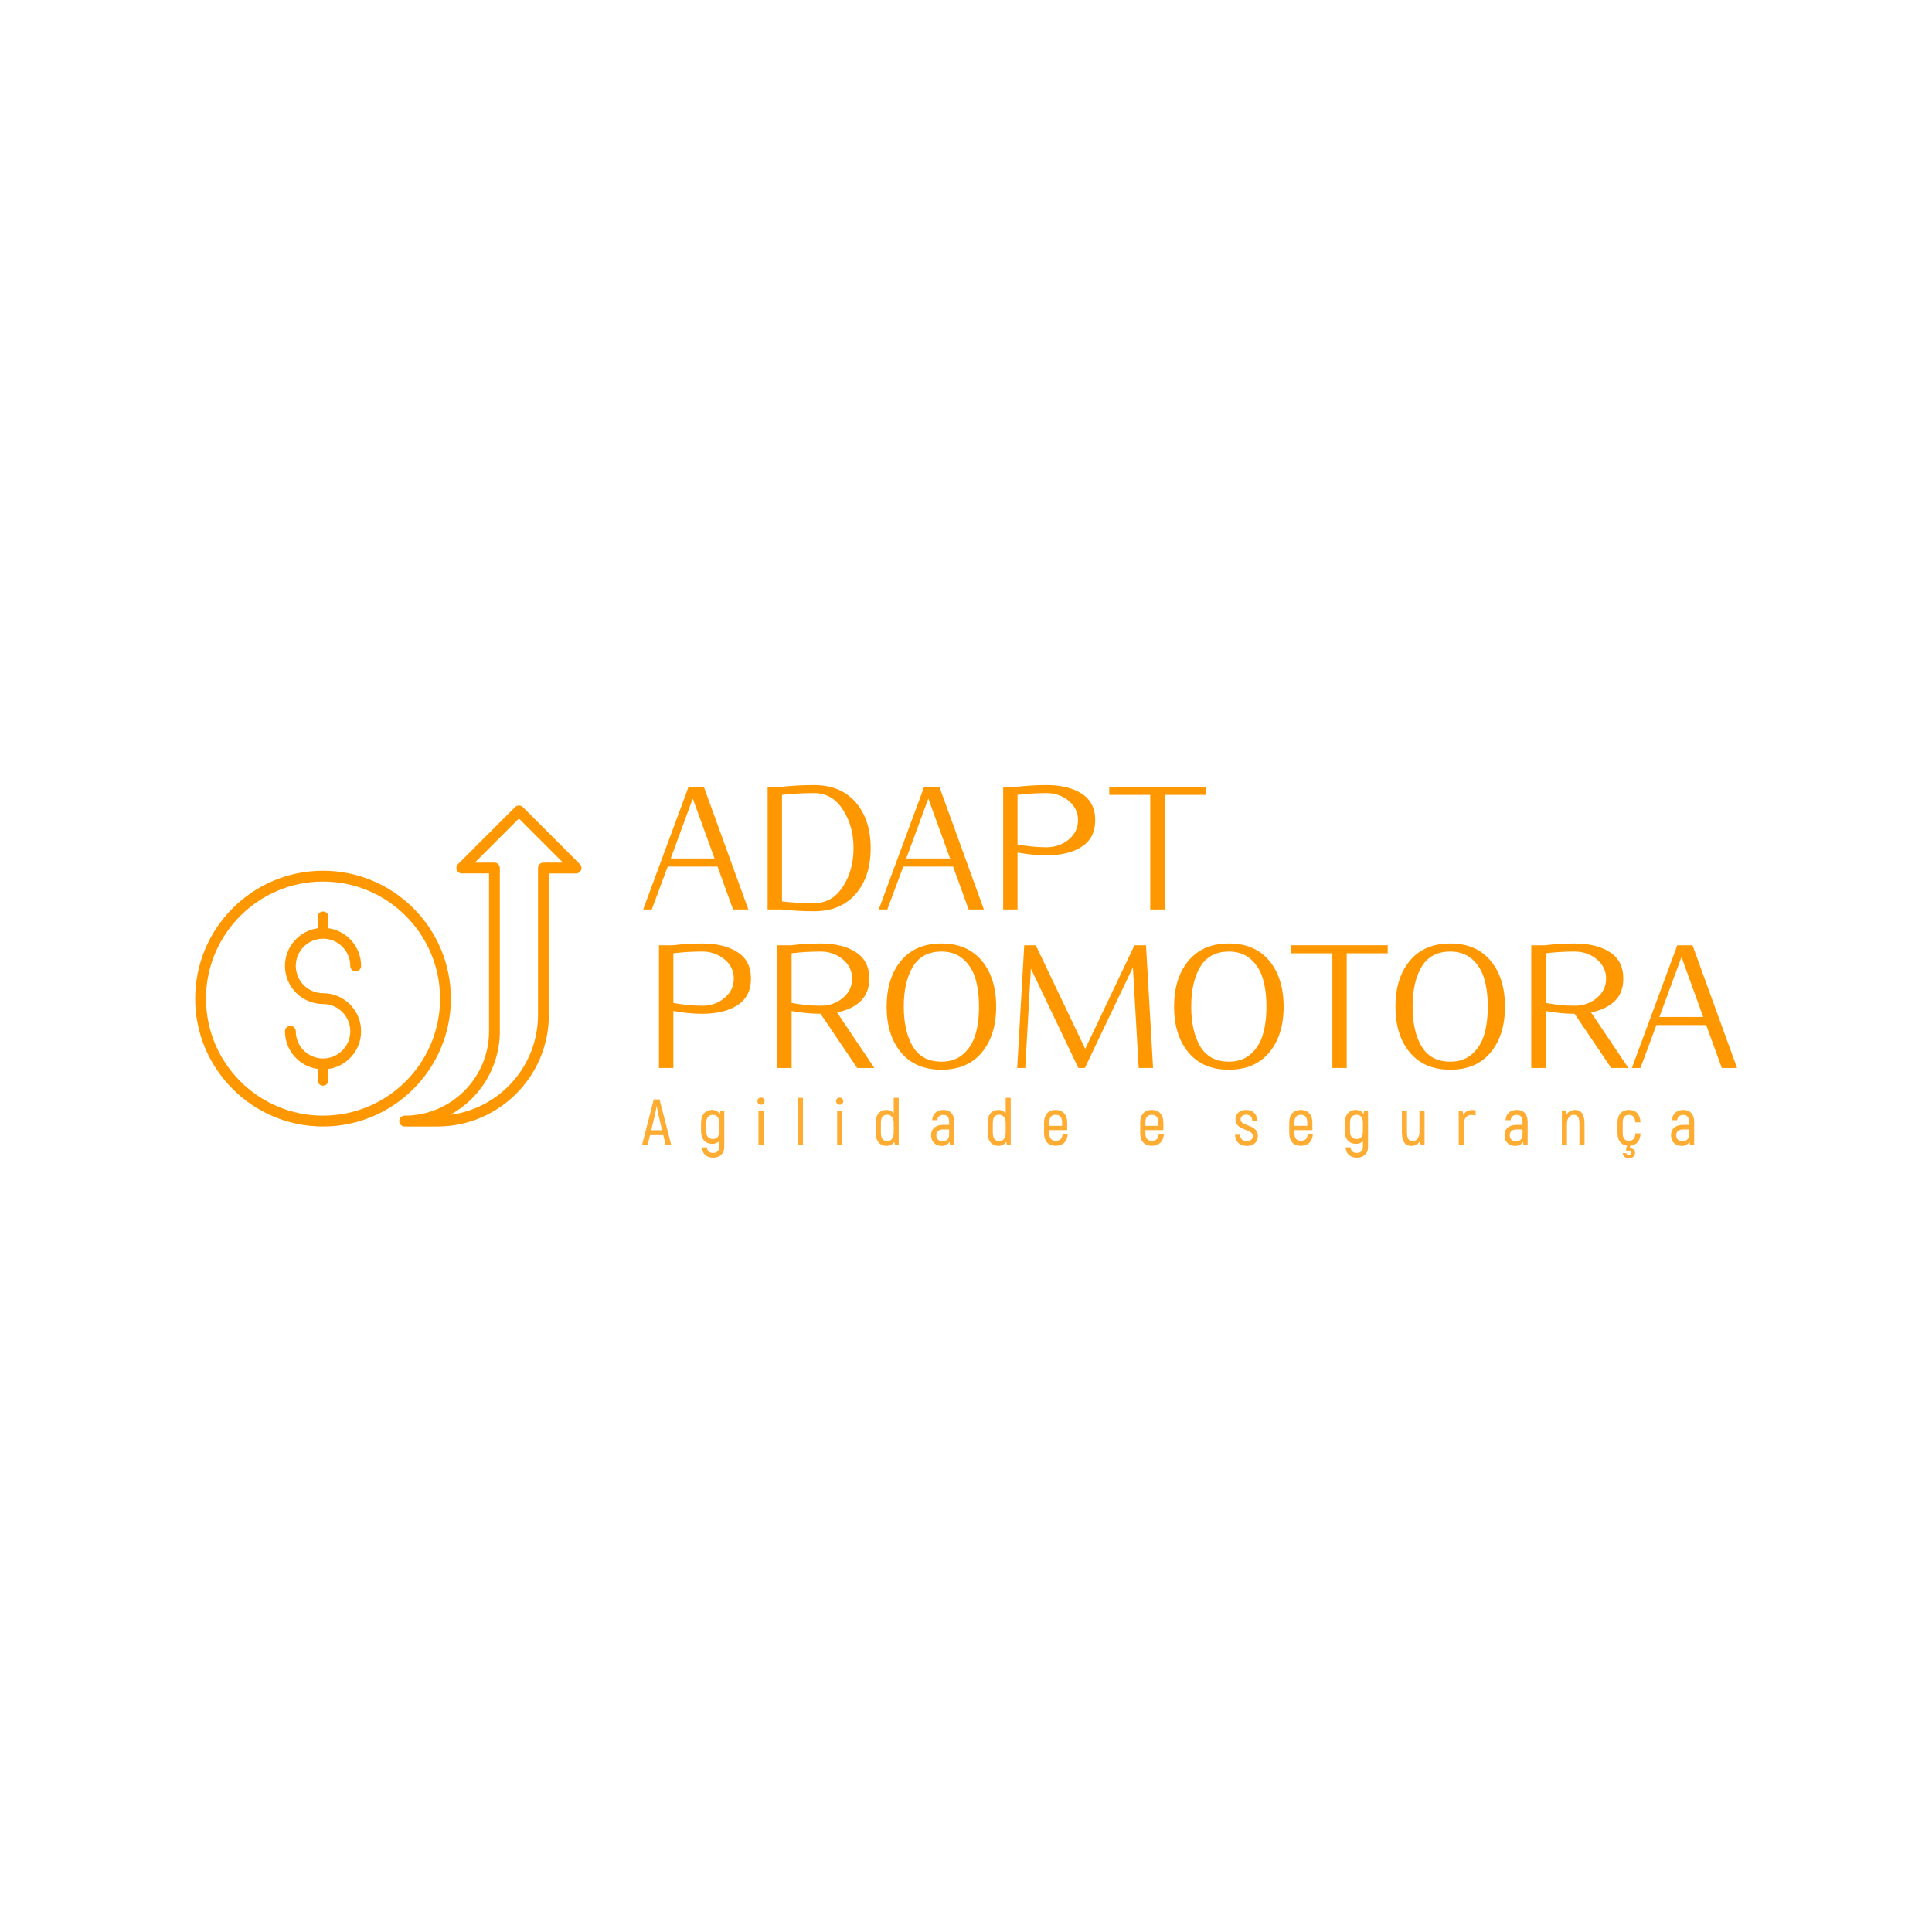 <?xml version="1.0" encoding="UTF-8" standalone="no" ?>
<!DOCTYPE svg PUBLIC "-//W3C//DTD SVG 1.1//EN" "http://www.w3.org/Graphics/SVG/1.1/DTD/svg11.dtd">
<svg xmlns="http://www.w3.org/2000/svg" xmlns:xlink="http://www.w3.org/1999/xlink" version="1.1" width="500" height="500" viewBox="0 0 500 500" xml:space="preserve">
<desc>Created with Fabric.js 3.6.3</desc>
<defs>
</defs>
<g transform="matrix(1.196 0 0 1.196 100.5 250)"  >
<path style="stroke: none; stroke-width: 0; stroke-dasharray: none; stroke-linecap: butt; stroke-dashoffset: 0; stroke-linejoin: miter; stroke-miterlimit: 4; fill: rgb(255,152,0); fill-rule: nonzero; opacity: 1;"  transform=" translate(-49.997, -50.007)" d="m 60.598 84.73 h -7.066 c -0.648 0 -1.172 -0.523 -1.172 -1.172 c 0 -0.648 0.523 -1.172 1.172 -1.172 c 10.066 0 18.254 -8.191 18.254 -18.258 v -34.152 h -5.894 c -0.473 0 -0.898 -0.285 -1.082 -0.723 c -0.18 -0.438 -0.078 -0.941 0.254 -1.277 l 12.367 -12.367 c 0.438 -0.438 1.219 -0.441 1.66 0.004 l 12.363 12.367 c 0.332 0.332 0.434 0.836 0.254 1.277 c -0.184 0.438 -0.609 0.723 -1.082 0.723 h -5.894 v 30.621 c 0 13.305 -10.828 24.133 -24.133 24.133 z m 8.125 -57.098 h 4.234 c 0.648 0 1.172 0.523 1.172 1.172 v 35.324 c 0 7.785 -4.34 14.574 -10.727 18.078 c 10.695 -1.383 18.98 -10.547 18.98 -21.609 v -31.793 c 0 -0.648 0.523 -1.172 1.172 -1.172 h 4.234 l -9.535 -9.535 l -9.535 9.535 z m -32.855 57.098 c -15.254 0 -27.668 -12.41 -27.668 -27.668 c 0 -15.254 12.41 -27.668 27.668 -27.668 c 15.254 0 27.664 12.41 27.664 27.668 c 0 15.254 -12.41 27.668 -27.664 27.668 z m 0 -52.992 c -13.965 0 -25.324 11.359 -25.324 25.324 s 11.359 25.324 25.324 25.324 c 13.961 0 25.32 -11.359 25.32 -25.324 s -11.359 -25.324 -25.32 -25.324 z m 0 44.16 c -0.648 0 -1.172 -0.523 -1.172 -1.172 v -2.445 c -3.988 -0.57 -7.066 -4.012 -7.066 -8.156 c 0 -0.648 0.523 -1.172 1.172 -1.172 c 0.648 0 1.172 0.523 1.172 1.172 c 0 3.25 2.644 5.894 5.894 5.894 s 5.894 -2.644 5.894 -5.894 s -2.644 -5.894 -5.894 -5.894 c -4.539 0 -8.238 -3.695 -8.238 -8.238 c 0 -4.144 3.078 -7.582 7.066 -8.156 v -2.445 c 0 -0.648 0.523 -1.172 1.172 -1.172 c 0.648 0 1.172 0.523 1.172 1.172 v 2.445 c 3.988 0.57 7.066 4.012 7.066 8.156 c 0 0.648 -0.523 1.172 -1.172 1.172 c -0.648 0 -1.172 -0.523 -1.172 -1.172 c 0 -3.25 -2.644 -5.894 -5.894 -5.894 s -5.894 2.644 -5.894 5.894 s 2.644 5.894 5.894 5.894 c 4.539 0 8.238 3.695 8.238 8.238 c 0 4.144 -3.078 7.582 -7.066 8.156 v 2.445 c 0 0.648 -0.523 1.172 -1.172 1.172 z" stroke-linecap="round" />
</g>
<g transform="matrix(1 0 0 1 328 262.134)" style=""  ><path fill="#FF9800" opacity="1" d="M-145.85-58.51L-134.33-26.76L-138.28-26.76L-142.31-37.87L-155.20-37.87L-159.32-26.76L-161.55-26.76L-149.80-58.51L-145.85-58.51ZM-154.42-39.96L-143.08-39.96L-148.71-55.47L-154.42-39.96Z"/><path fill="#FF9800" opacity="1" d="M-106.55-54.49Q-102.67-50.03-102.67-42.63Q-102.67-35.24-106.55-30.77Q-110.43-26.30-117.32-26.30L-117.32-26.30Q-121.77-26.30-125.71-26.76L-125.71-26.76L-129.34-26.76L-129.34-58.51L-125.71-58.51Q-121.77-58.96-117.32-58.96L-117.32-58.96Q-110.43-58.96-106.55-54.49ZM-109.88-32.63Q-107.11-36.87-107.11-42.63Q-107.11-48.39-109.88-52.63Q-112.65-56.88-117.32-56.88L-117.32-56.88Q-121.67-56.88-125.62-56.42L-125.62-56.42L-125.62-28.84Q-121.67-28.39-117.32-28.39L-117.32-28.39Q-112.65-28.39-109.88-32.63Z"/><path fill="#FF9800" opacity="1" d="M-84.89-58.51L-73.37-26.76L-77.31-26.76L-81.35-37.87L-94.23-37.87L-98.36-26.76L-100.58-26.76L-88.83-58.51L-84.89-58.51ZM-93.46-39.96L-82.12-39.96L-87.75-55.47L-93.46-39.96Z"/><path fill="#FF9800" opacity="1" d="M-44.56-49.89L-44.56-49.89Q-44.56-45.26-48.03-43.02Q-51.50-40.77-57.17-40.77L-57.17-40.77Q-60.76-40.77-64.66-41.50L-64.66-41.50L-64.66-26.76L-68.38-26.76L-68.38-58.51L-64.75-58.51Q-61.16-58.96-57.17-58.96L-57.17-58.96Q-51.50-58.96-48.03-56.72Q-44.56-54.47-44.56-49.89ZM-49.01-49.89L-49.01-49.89Q-49.01-52.88-51.43-54.88Q-53.86-56.88-57.17-56.88L-57.17-56.88Q-61.07-56.88-64.66-56.42L-64.66-56.42L-64.66-43.58Q-60.76-42.86-57.17-42.86L-57.17-42.86Q-53.86-42.86-51.43-44.85Q-49.01-46.85-49.01-49.89Z"/><path fill="#FF9800" opacity="1" d="M-15.99-58.51L-15.99-56.42L-26.60-56.42L-26.60-26.76L-30.32-26.76L-30.32-56.42L-40.93-56.42L-40.93-58.51L-15.99-58.51Z"/><path fill="#FF9800" opacity="1" d="M-133.65-8.88L-133.65-8.88Q-133.65-4.26-137.12-2.01Q-140.59 0.23-146.26 0.23L-146.26 0.23Q-149.84 0.23-153.74-0.49L-153.74-0.49L-153.74 14.25L-157.46 14.25L-157.46-17.50L-153.84-17.50Q-150.25-17.96-146.26-17.96L-146.26-17.96Q-140.59-17.96-137.12-15.71Q-133.65-13.47-133.65-8.88ZM-138.10-8.88L-138.10-8.88Q-138.10-11.88-140.52-13.87Q-142.95-15.87-146.26-15.87L-146.26-15.87Q-150.16-15.87-153.74-15.42L-153.74-15.42L-153.74-2.58Q-149.84-1.85-146.26-1.85L-146.26-1.85Q-142.95-1.85-140.52-3.85Q-138.10-5.85-138.10-8.88Z"/><path fill="#FF9800" opacity="1" d="M-111.38-0.13L-101.72 14.25L-106.16 14.25L-115.64 0.23Q-119.23 0.23-123.13-0.49L-123.13-0.49L-123.13 14.25L-126.85 14.25L-126.85-17.50L-123.22-17.50Q-119.63-17.96-115.64-17.96L-115.64-17.96Q-109.97-17.96-106.50-15.71Q-103.03-13.47-103.03-8.88L-103.03-8.88Q-103.03-5.21-105.25-3.06Q-107.48-0.90-111.38-0.13L-111.38-0.13ZM-107.48-8.88L-107.48-8.88Q-107.48-11.88-109.90-13.87Q-112.33-15.87-115.64-15.87L-115.64-15.87Q-119.54-15.87-123.13-15.42L-123.13-15.42L-123.13-2.58Q-119.23-1.85-115.64-1.85L-115.64-1.85Q-112.33-1.85-109.90-3.85Q-107.48-5.85-107.48-8.88Z"/><path fill="#FF9800" opacity="1" d="M-73.91-13.49Q-70.19-9.02-70.19-1.63Q-70.19 5.77-73.91 10.24Q-77.63 14.70-84.34 14.70L-84.34 14.70Q-91.10 14.70-94.82 10.24Q-98.54 5.77-98.54-1.63Q-98.54-9.02-94.82-13.49Q-91.10-17.96-84.34-17.96L-84.34-17.96Q-77.63-17.96-73.91-13.49ZM-75.57 5.63Q-74.64 2.55-74.64-1.63Q-74.64-5.80-75.57-8.88Q-76.50-11.97-78.72-13.92Q-80.94-15.87-84.34-15.87L-84.34-15.87Q-89.38-15.87-91.74-11.97Q-94.10-8.07-94.10-1.63Q-94.10 4.81-91.74 8.72Q-89.38 12.62-84.34 12.62L-84.34 12.62Q-80.94 12.62-78.72 10.67Q-76.50 8.72-75.57 5.63Z"/><path fill="#FF9800" opacity="1" d="M-31.41-17.50L-29.59 14.25L-33.31 14.25L-34.81-11.79L-47.24 14.25L-48.92 14.25L-61.21-11.47L-62.66 14.25L-64.75 14.25L-62.93-17.50L-59.94-17.50L-47.15 9.31L-34.40-17.50L-31.41-17.50Z"/><path fill="#FF9800" opacity="1" d="M0.48-13.49Q4.20-9.02 4.20-1.63Q4.20 5.77 0.48 10.24Q-3.24 14.70-9.95 14.70L-9.95 14.70Q-16.71 14.70-20.43 10.24Q-24.15 5.77-24.15-1.63Q-24.15-9.02-20.43-13.49Q-16.71-17.96-9.95-17.96L-9.95-17.96Q-3.24-17.96 0.48-13.49ZM-1.18 5.63Q-0.25 2.55-0.25-1.63Q-0.25-5.80-1.18-8.88Q-2.11-11.97-4.33-13.92Q-6.55-15.87-9.95-15.87L-9.95-15.87Q-14.99-15.87-17.35-11.97Q-19.71-8.07-19.71-1.63Q-19.71 4.81-17.35 8.72Q-14.99 12.62-9.95 12.62L-9.95 12.62Q-6.55 12.62-4.33 10.67Q-2.11 8.72-1.18 5.63Z"/><path fill="#FF9800" opacity="1" d="M31.14-17.50L31.14-15.42L20.53-15.42L20.53 14.25L16.81 14.25L16.81-15.42L6.20-15.42L6.20-17.50L31.14-17.50Z"/><path fill="#FF9800" opacity="1" d="M57.77-13.49Q61.49-9.02 61.49-1.63Q61.49 5.77 57.77 10.24Q54.05 14.70 47.34 14.70L47.34 14.70Q40.58 14.70 36.86 10.24Q33.14 5.77 33.14-1.63Q33.14-9.02 36.86-13.49Q40.58-17.96 47.34-17.96L47.34-17.96Q54.05-17.96 57.77-13.49ZM56.11 5.63Q57.04 2.55 57.04-1.63Q57.04-5.80 56.11-8.88Q55.18-11.97 52.96-13.92Q50.74-15.87 47.34-15.87L47.34-15.87Q42.30-15.87 39.94-11.97Q37.58-8.07 37.58-1.63Q37.58 4.81 39.94 8.72Q42.30 12.62 47.34 12.62L47.34 12.62Q50.74 12.62 52.96 10.67Q55.18 8.72 56.11 5.63Z"/><path fill="#FF9800" opacity="1" d="M83.76-0.13L93.42 14.25L88.98 14.25L79.50 0.23Q75.91 0.23 72.01-0.49L72.01-0.49L72.01 14.25L68.29 14.25L68.29-17.50L71.92-17.50Q75.51-17.96 79.50-17.96L79.50-17.96Q85.17-17.96 88.64-15.71Q92.11-13.47 92.11-8.88L92.11-8.88Q92.11-5.21 89.89-3.06Q87.66-0.90 83.76-0.13L83.76-0.13ZM87.66-8.88L87.66-8.88Q87.66-11.88 85.24-13.87Q82.81-15.87 79.50-15.87L79.50-15.87Q75.60-15.87 72.01-15.42L72.01-15.42L72.01-2.58Q75.91-1.85 79.50-1.85L79.50-1.85Q82.81-1.85 85.24-3.85Q87.66-5.85 87.66-8.88Z"/><path fill="#FF9800" opacity="1" d="M110.02-17.50L121.55 14.25L117.60 14.25L113.56 3.14L100.68 3.14L96.55 14.25L94.33 14.25L106.08-17.50L110.02-17.50ZM101.45 1.05L112.79 1.05L107.17-14.46L101.45 1.05Z"/></g><g transform="matrix(1 0 0 1 328 291.04)" style=""  ><path fill="#FFAC32" opacity="1" d="M-155.72 5.30L-154.27 5.30L-157.31-6.52L-158.81-6.52L-161.85 5.30L-160.40 5.30L-159.77 2.74L-156.34 2.74ZM-159.47 1.45L-158.50-2.55C-158.32-3.31-158.15-4.30-158.08-4.76L-158.03-4.76C-157.96-4.30-157.80-3.31-157.61-2.55L-156.65 1.45Z"/><path fill="#FFAC32" opacity="1" d="M-141.57-3.58L-141.72-2.78C-142.19-3.44-142.89-3.80-143.73-3.80C-145.40-3.80-146.57-2.58-146.57-0.42L-146.57 1.78C-146.57 3.78-145.40 4.98-143.70 4.98C-142.97 4.98-142.35 4.75-141.89 4.29L-141.89 5.83C-141.89 6.77-142.48 7.33-143.46 7.33C-144.42 7.33-145.00 6.82-145.06 5.90L-146.36 5.90C-146.28 7.53-145.18 8.56-143.46 8.56C-141.69 8.56-140.56 7.48-140.56 5.83L-140.56-3.58ZM-143.48 3.73C-144.58 3.73-145.22 3.09-145.22 1.78L-145.22-0.42C-145.22-1.89-144.58-2.53-143.48-2.53C-142.58-2.53-141.89-1.89-141.89-0.55L-141.89 1.78C-141.89 3.09-142.48 3.73-143.48 3.73Z"/><path fill="#FFAC32" opacity="1" d="M-131.05-5.15C-130.51-5.15-130.12-5.54-130.12-6.06C-130.12-6.62-130.51-6.99-131.05-6.99C-131.61-6.99-131.98-6.62-131.98-6.06C-131.98-5.52-131.61-5.15-131.05-5.15ZM-131.71 5.30L-130.38 5.30L-130.38-3.58L-131.71-3.58Z"/><path fill="#FFAC32" opacity="1" d="M-121.51 5.30L-120.19 5.30L-120.19-6.92L-121.51-6.92Z"/><path fill="#FFAC32" opacity="1" d="M-110.69-5.15C-110.15-5.15-109.76-5.54-109.76-6.06C-109.76-6.62-110.15-6.99-110.69-6.99C-111.24-6.99-111.62-6.62-111.62-6.06C-111.62-5.52-111.24-5.15-110.69-5.15ZM-111.35 5.30L-110.01 5.30L-110.01-3.58L-111.35-3.58Z"/><path fill="#FFAC32" opacity="1" d="M-96.71-6.92L-96.71-2.95C-97.18-3.49-97.87-3.80-98.58-3.80C-100.30-3.80-101.38-2.60-101.38-0.42L-101.38 2.08C-101.38 4.29-100.24 5.51-98.58 5.51C-97.75 5.51-96.98 5.08-96.54 4.48L-96.40 5.30L-95.41 5.30L-95.41-6.92ZM-96.71 2.10C-96.71 3.57-97.42 4.26-98.34 4.26C-99.41 4.26-100.03 3.60-100.03 2.08L-100.03-0.42C-100.03-1.91-99.46-2.55-98.34-2.55C-97.33-2.55-96.71-1.70-96.71-0.42Z"/><path fill="#FFAC32" opacity="1" d="M-83.84-3.80C-85.56-3.80-86.69-2.77-86.76-1.15L-85.43-1.15C-85.36-2.04-84.74-2.51-83.87-2.51C-82.86-2.51-82.37-1.87-82.37-0.71L-82.37 0.07L-83.89 0.07C-85.83 0.07-87.03 1.02-87.03 2.77C-87.03 4.48-85.88 5.52-84.26 5.52C-83.27 5.52-82.63 5.07-82.24 4.46L-82.14 5.30L-81.04 5.30L-81.04-0.72C-81.04-2.65-82.05-3.80-83.84-3.80ZM-82.37 2.72C-82.37 3.65-83.00 4.29-84.01 4.29C-85.02 4.29-85.68 3.77-85.68 2.79C-85.68 1.79-85.06 1.25-83.91 1.25L-82.37 1.25Z"/><path fill="#FFAC32" opacity="1" d="M-67.73-6.92L-67.73-2.95C-68.21-3.49-68.90-3.80-69.61-3.80C-71.33-3.80-72.41-2.60-72.41-0.42L-72.41 2.08C-72.41 4.29-71.26 5.51-69.61 5.51C-68.78 5.51-68.00 5.08-67.56 4.48L-67.43 5.30L-66.43 5.30L-66.43-6.92ZM-67.73 2.10C-67.73 3.57-68.44 4.26-69.37 4.26C-70.43 4.26-71.06 3.60-71.06 2.08L-71.06-0.42C-71.06-1.91-70.49-2.55-69.37-2.55C-68.36-2.55-67.73-1.70-67.73-0.42Z"/><path fill="#FFAC32" opacity="1" d="M-53.01 2.55C-53.16 3.68-53.68 4.19-54.82 4.19C-55.85 4.19-56.45 3.58-56.45 2.23L-56.45 1.42L-51.81 1.42L-51.81-0.55C-51.81-2.61-52.99-3.80-54.83-3.80C-56.64-3.80-57.80-2.61-57.80-0.55L-57.80 2.23C-57.80 4.31-56.66 5.49-54.85 5.49C-52.96 5.49-51.83 4.43-51.69 2.55ZM-54.82-2.53C-53.75-2.53-53.13-1.91-53.13-0.57L-53.13 0.32L-56.45 0.32L-56.45-0.57C-56.45-1.91-55.85-2.53-54.82-2.53Z"/><path fill="#FFAC32" opacity="1" d=""/><path fill="#FFAC32" opacity="1" d="M-28.12 2.55C-28.27 3.68-28.80 4.19-29.93 4.19C-30.96 4.19-31.57 3.58-31.57 2.23L-31.57 1.42L-26.92 1.42L-26.92-0.55C-26.92-2.61-28.10-3.80-29.95-3.80C-31.75-3.80-32.92-2.61-32.92-0.55L-32.92 2.23C-32.92 4.31-31.77 5.49-29.96 5.49C-28.07 5.49-26.94 4.43-26.80 2.55ZM-29.93-2.53C-28.86-2.53-28.24-1.91-28.24-0.57L-28.24 0.32L-31.57 0.32L-31.57-0.57C-31.57-1.91-30.96-2.53-29.93-2.53Z"/><path fill="#FFAC32" opacity="1" d=""/><path fill="#FFAC32" opacity="1" d="M-5.31 5.52C-3.57 5.52-2.46 4.49-2.46 2.97C-2.46-0.18-6.93 0.54-6.93-1.33C-6.93-2.09-6.39-2.56-5.48-2.56C-4.48-2.56-3.94-1.97-3.93-1.01L-2.63-1.01C-2.66-2.67-3.71-3.80-5.48-3.80C-7.17-3.80-8.27-2.83-8.27-1.35C-8.27 1.67-3.79 0.98-3.79 2.96C-3.79 3.77-4.36 4.26-5.33 4.26C-6.46 4.26-7.05 3.60-7.07 2.62L-8.38 2.62C-8.37 4.29-7.22 5.52-5.31 5.52Z"/><path fill="#FFAC32" opacity="1" d="M10.44 2.55C10.29 3.68 9.77 4.19 8.64 4.19C7.61 4.19 7.00 3.58 7.00 2.23L7.00 1.42L11.64 1.42L11.64-0.55C11.64-2.61 10.46-3.80 8.62-3.80C6.81-3.80 5.65-2.61 5.65-0.55L5.65 2.23C5.65 4.31 6.80 5.49 8.60 5.49C10.49 5.49 11.62 4.43 11.76 2.55ZM8.64-2.53C9.70-2.53 10.32-1.91 10.32-0.57L10.32 0.32L7.00 0.32L7.00-0.57C7.00-1.91 7.61-2.53 8.64-2.53Z"/><path fill="#FFAC32" opacity="1" d="M25.03-3.58L24.88-2.78C24.41-3.44 23.71-3.80 22.87-3.80C21.20-3.80 20.03-2.58 20.03-0.42L20.03 1.78C20.03 3.78 21.20 4.98 22.90 4.98C23.63 4.98 24.25 4.75 24.71 4.29L24.71 5.83C24.71 6.77 24.12 7.33 23.14 7.33C22.18 7.33 21.60 6.82 21.54 5.90L20.24 5.90C20.32 7.53 21.42 8.56 23.14 8.56C24.91 8.56 26.04 7.48 26.04 5.83L26.04-3.58ZM23.12 3.73C22.03 3.73 21.38 3.09 21.38 1.78L21.38-0.42C21.38-1.89 22.03-2.53 23.12-2.53C24.02-2.53 24.71-1.89 24.71-0.55L24.71 1.78C24.71 3.09 24.12 3.73 23.12 3.73Z"/><path fill="#FFAC32" opacity="1" d="M39.35-3.58L39.35 1.86C39.35 3.38 38.64 4.26 37.58 4.26C36.56 4.26 36.12 3.55 36.12 1.94L36.12-3.58L34.81-3.58L34.81 2.05C34.81 4.48 35.75 5.52 37.24 5.52C38.29 5.52 39.05 5.03 39.50 4.26L39.67 5.30L40.67 5.30L40.67-3.58Z"/><path fill="#FFAC32" opacity="1" d="M52.99-3.78C51.91-3.78 51.15-3.29 50.70-2.50L50.51-3.58L49.51-3.58L49.51 5.30L50.83 5.30L50.83-0.13C50.83-1.64 51.61-2.50 52.79-2.50C53.23-2.50 53.58-2.43 53.90-2.31L53.90-3.66C53.63-3.75 53.35-3.78 52.99-3.78Z"/><path fill="#FFAC32" opacity="1" d="M64.56-3.80C62.84-3.80 61.70-2.77 61.64-1.15L62.97-1.15C63.04-2.04 63.66-2.51 64.52-2.51C65.54-2.51 66.03-1.87 66.03-0.71L66.03 0.07L64.51 0.07C62.57 0.07 61.37 1.02 61.37 2.77C61.37 4.48 62.52 5.52 64.14 5.52C65.13 5.52 65.77 5.07 66.16 4.46L66.26 5.30L67.36 5.30L67.36-0.72C67.36-2.65 66.35-3.80 64.56-3.80ZM66.03 2.72C66.03 3.65 65.40 4.29 64.39 4.29C63.38 4.29 62.72 3.77 62.72 2.79C62.72 1.79 63.34 1.25 64.49 1.25L66.03 1.25Z"/><path fill="#FFAC32" opacity="1" d="M79.64-3.80C78.59-3.80 77.83-3.31 77.37-2.53L77.21-3.58L76.21-3.58L76.21 5.30L77.53 5.30L77.53-0.13C77.53-1.65 78.23-2.53 79.30-2.53C80.31-2.53 80.75-1.82 80.75-0.22L80.75 5.30L82.07 5.30L82.07-0.32C82.07-2.75 81.12-3.80 79.64-3.80Z"/><path fill="#FFAC32" opacity="1" d="M96.57 2.26L95.24 2.26C95.19 3.58 94.60 4.19 93.55 4.19C92.55 4.19 91.96 3.58 91.96 2.26L91.96-0.59C91.96-1.89 92.55-2.51 93.55-2.51C94.58-2.51 95.17-1.89 95.20-0.59L96.55-0.59C96.49-2.63 95.39-3.80 93.55-3.80C91.76-3.80 90.61-2.63 90.61-0.59L90.61 2.26C90.61 4.14 91.56 5.27 93.08 5.46L92.76 6.55L93.06 6.84C93.19 6.76 93.40 6.71 93.60 6.71C94.01 6.71 94.22 6.91 94.22 7.26C94.22 7.63 93.95 7.85 93.55 7.85C93.21 7.85 92.96 7.68 92.87 7.38L91.95 7.38C92.03 8.21 92.69 8.70 93.53 8.70C94.48 8.70 95.15 8.16 95.15 7.30C95.15 6.59 94.60 6.13 93.95 6.13L93.74 6.13L93.92 5.47C95.52 5.32 96.52 4.17 96.57 2.26Z"/><path fill="#FFAC32" opacity="1" d="M107.65-3.80C105.93-3.80 104.79-2.77 104.73-1.15L106.06-1.15C106.13-2.04 106.75-2.51 107.61-2.51C108.63-2.51 109.12-1.87 109.12-0.71L109.12 0.07L107.60 0.07C105.66 0.07 104.46 1.02 104.46 2.77C104.46 4.48 105.60 5.52 107.23 5.52C108.22 5.52 108.86 5.07 109.25 4.46L109.35 5.30L110.45 5.30L110.45-0.72C110.45-2.65 109.44-3.80 107.65-3.80ZM109.12 2.72C109.12 3.65 108.49 4.29 107.48 4.29C106.47 4.29 105.81 3.77 105.81 2.79C105.81 1.79 106.43 1.25 107.58 1.25L109.12 1.25Z"/><path fill="#FFAC32" opacity="1" d=""/></g></svg>
